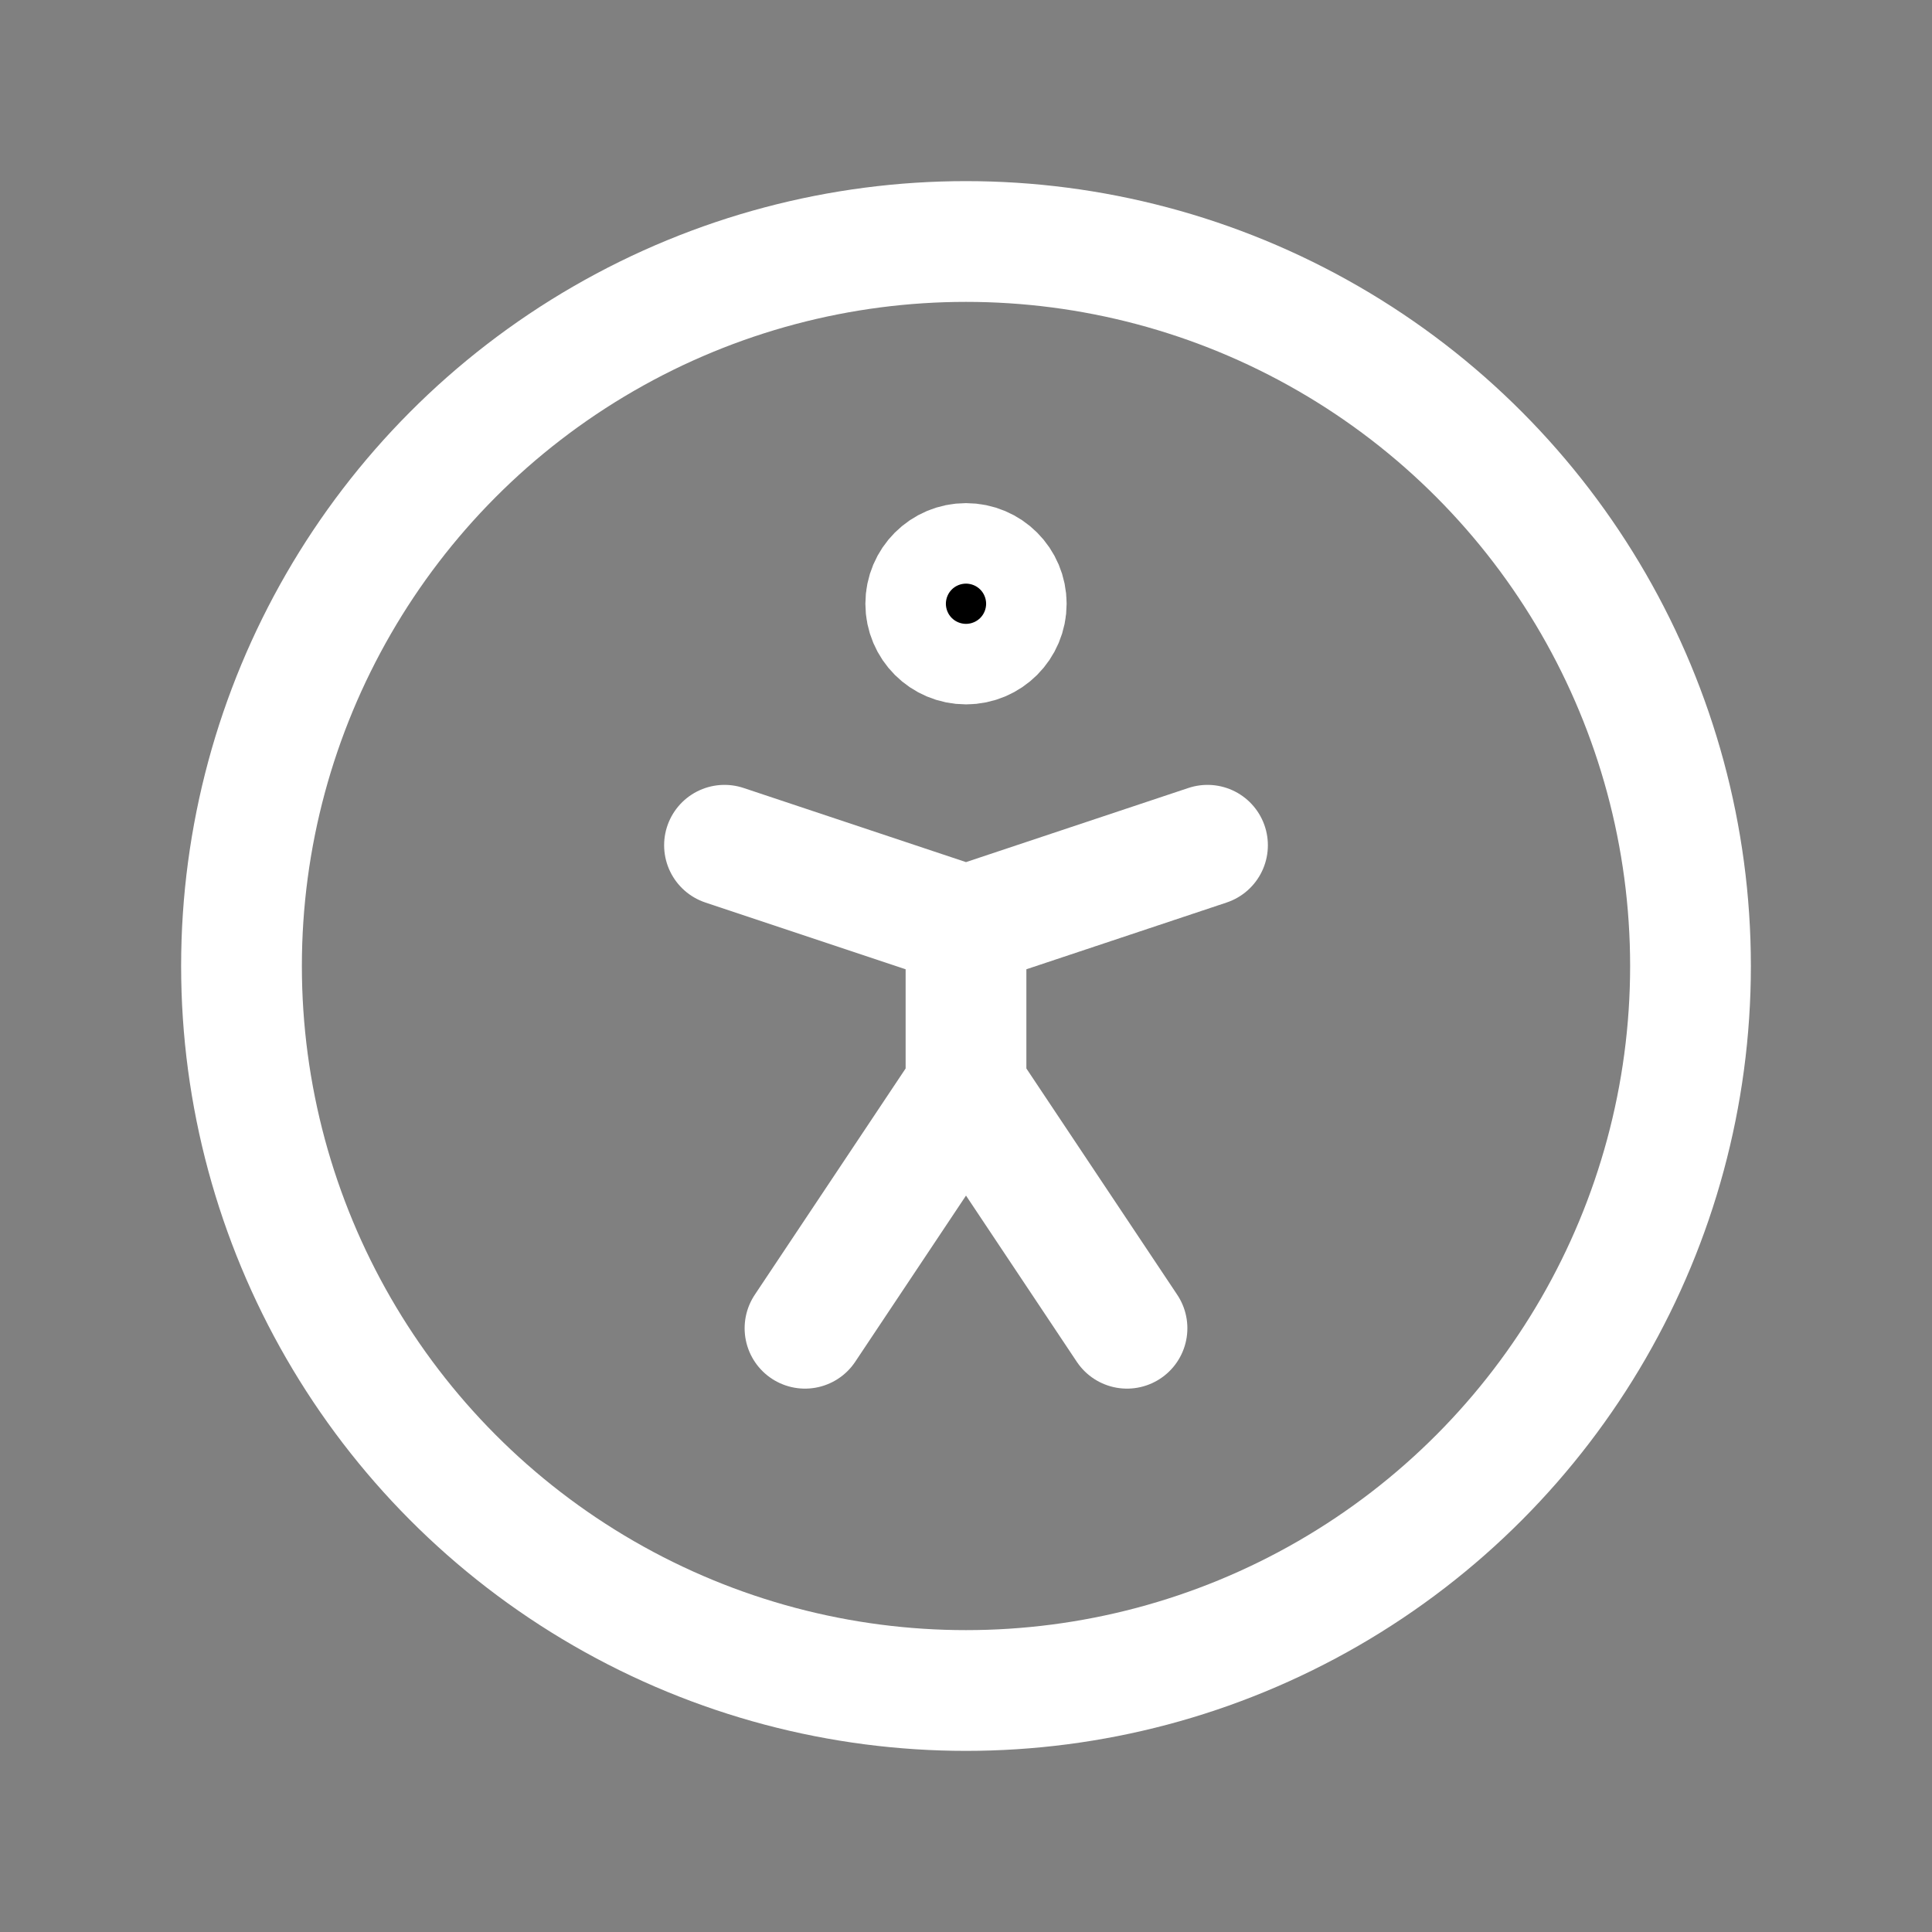 <svg xmlns="http://www.w3.org/2000/svg" class="icon icon-tabler icon-tabler-accessible" width="20" height="20"
	viewBox="0 0 24 24" stroke-width="1.5" stroke="#ffffff" fill="none" stroke-linecap="round" stroke-linejoin="round">
	<rect x="0" y="0" width="24" height="24" fill="#808080" stroke="none"/>
	<path stroke="none" d="M0 0h24v24H0z" fill="none" />
	<circle cx="12" cy="12" r="9" />
	<path d="M10 16.5l2 -3l2 3m-2 -3v-2l3 -1m-6 0l3 1" />
	<circle cx="12" cy="7.5" r=".5" fill="currentColor" />
</svg>